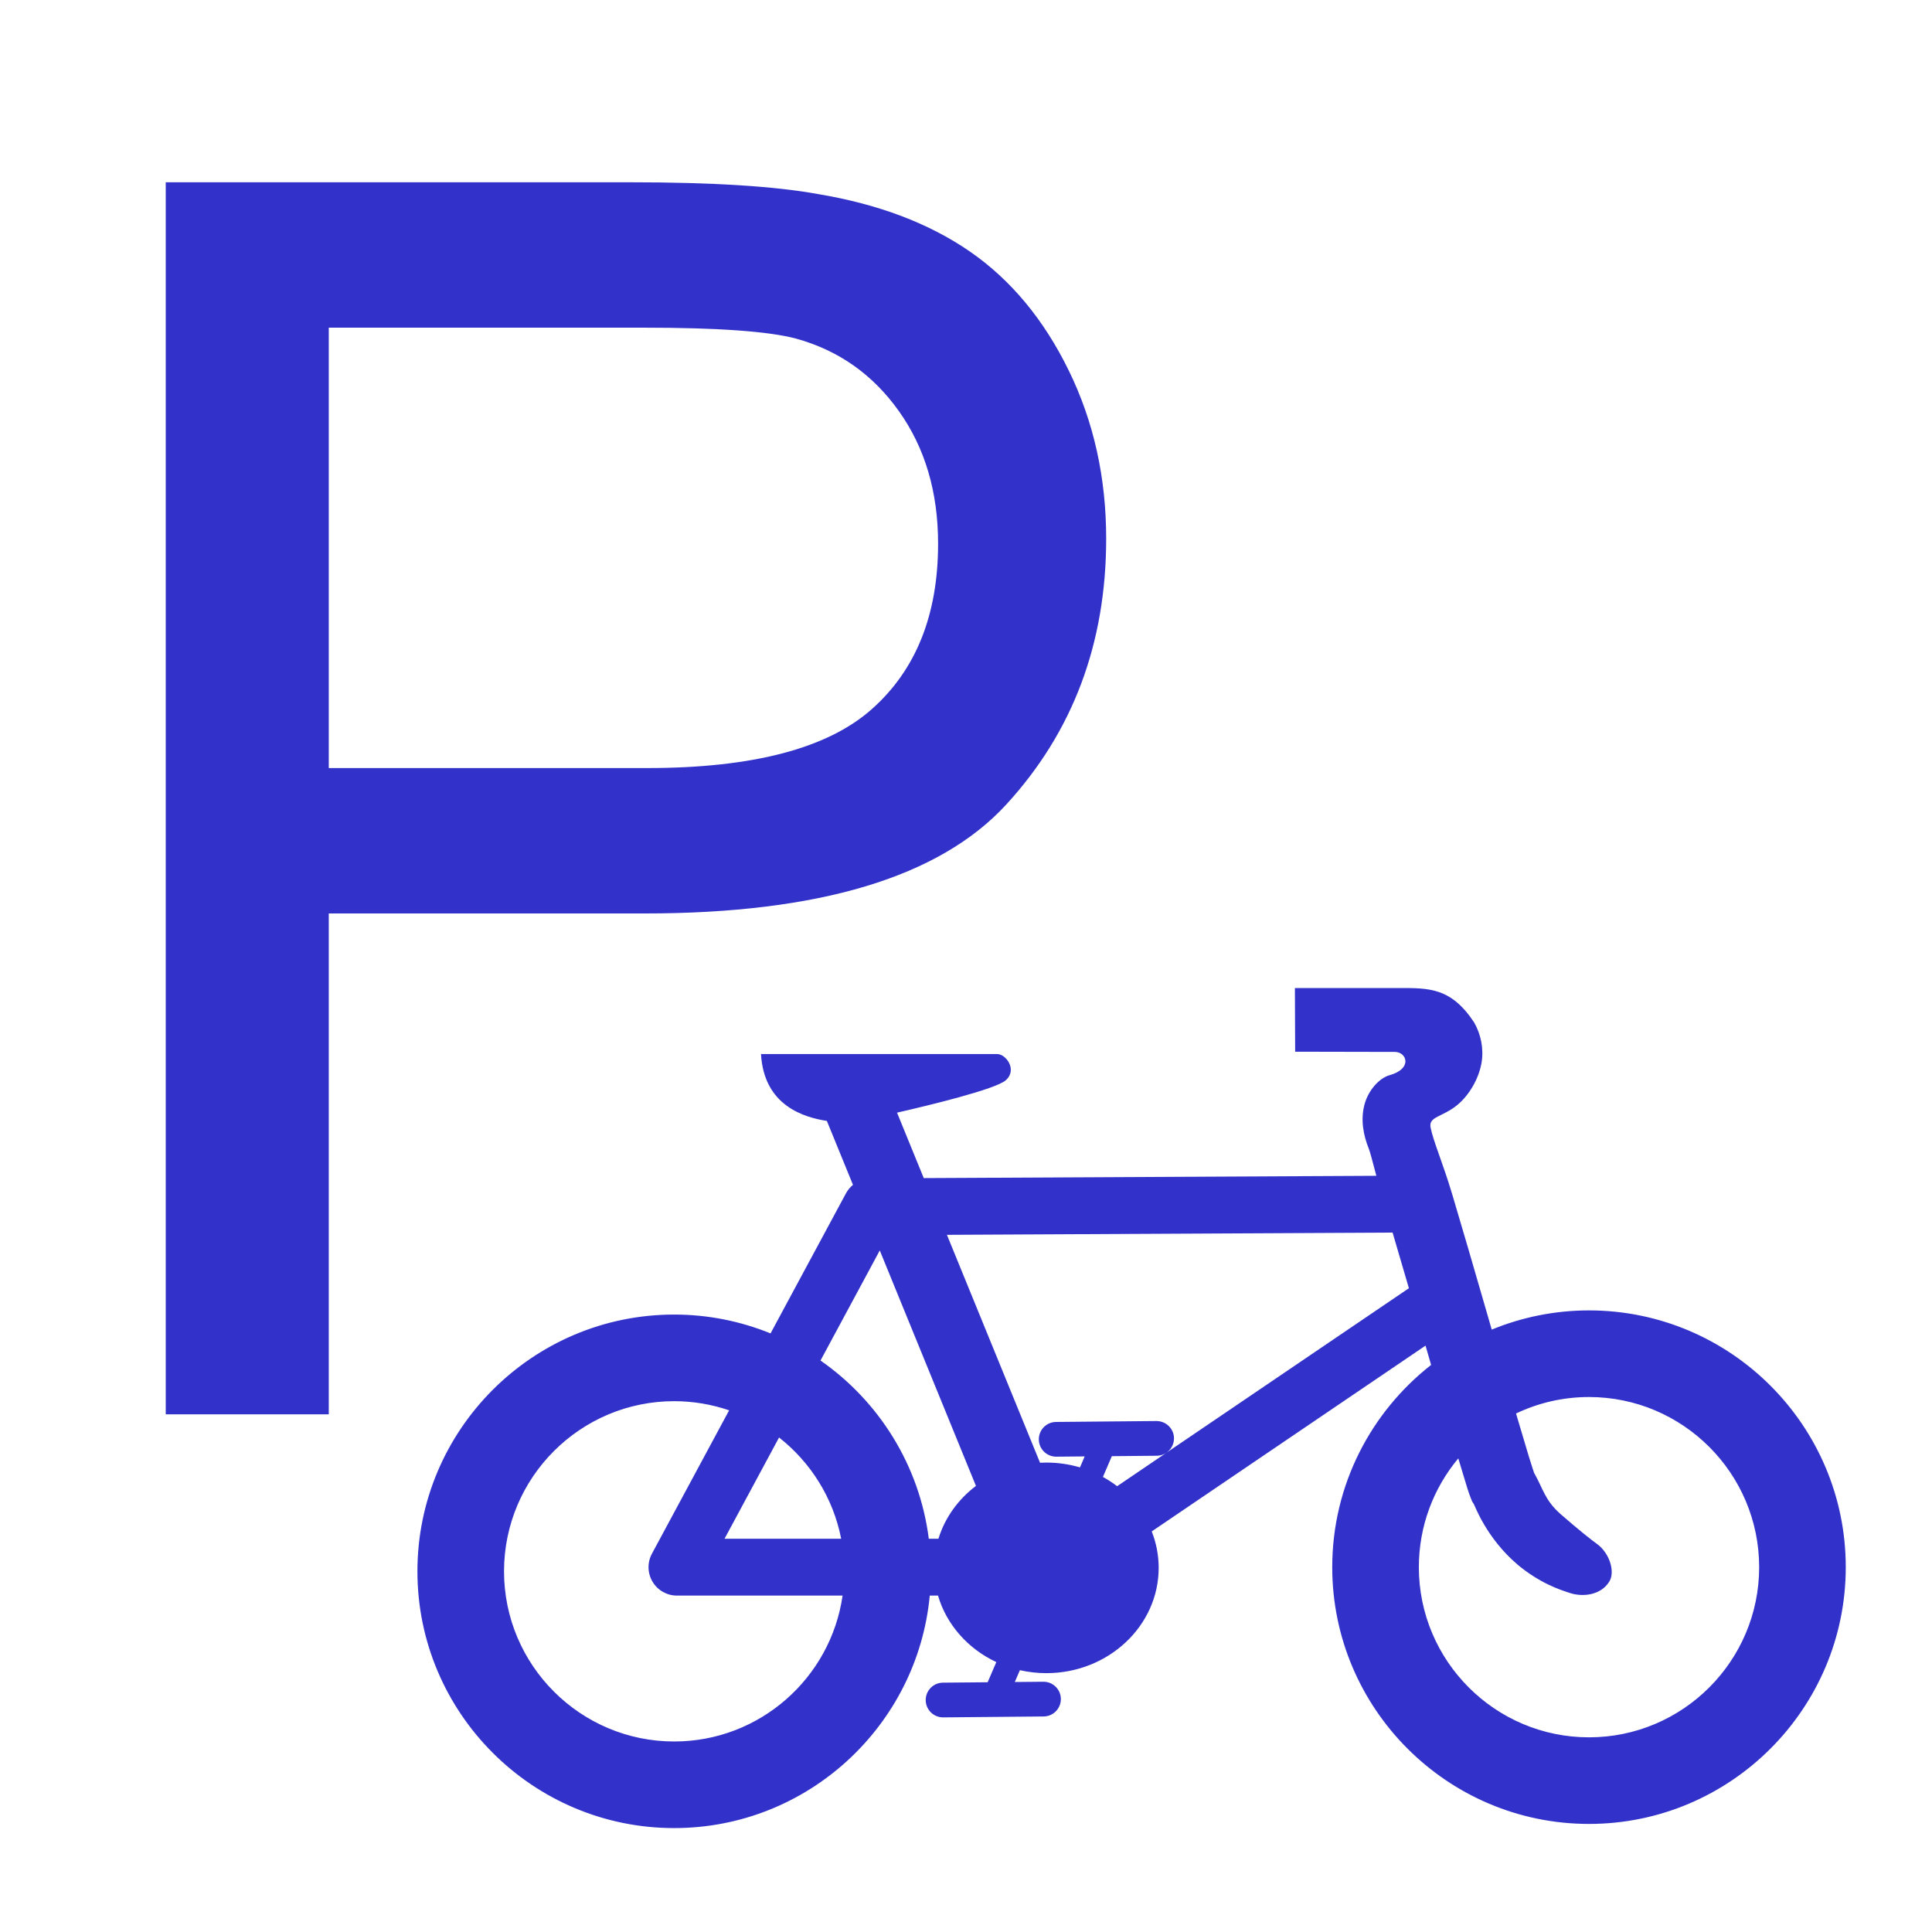 <svg enable-background="new 0 0 580 580" height="580" viewBox="0 0 580 580" width="580" xmlns="http://www.w3.org/2000/svg">
<path d="m477.031 393.395c-10.333 0-20.189 2.058-29.203 5.762-.617-2.134-1.239-4.287-1.864-6.447-3.464-11.971-6.992-24.125-9.964-34.057-2.928-9.783-5.637-15.809-6.524-20.145-.691-3.379 3.589-3.089 8.1-6.848 3.406-2.838 6.296-7.634 7.181-12.515.736-4.292-.176-8.604-2.172-12.136-6.935-10.594-13.7-10.395-22.651-10.395-11.77 0-31.195 0-31.195.001l.074 19.114 29.928.062c3.571.007 5.424 5.028-1.558 6.981-3.058.846-6.465 4.488-7.604 9.002-1.141 4.512-.288 9.014 1.379 13.183.384.959 1.134 3.904 2.233 8.028l-135.871.687-8.024-19.642c9.058-2.071 29.844-7.056 32.723-9.796 3.418-3.112 0-7.797-2.647-7.797h-70.912c.876 15.642 13.136 19.041 19.77 20.071l7.84 19.191c-.843.692-1.563 1.546-2.098 2.539l-22.646 42.057c-8.939-3.634-18.701-5.654-28.93-5.654-42.503 0-77.082 34.579-77.082 77.082s34.579 77.082 77.082 77.082c40.045 0 73.043-30.699 76.728-69.797h2.475c2.55 8.743 9.009 15.984 17.504 19.964l-2.601 6.053-13.433.123c-2.878.026-5.19 2.381-5.164 5.26.026 2.862 2.354 5.164 5.211 5.164.016 0 .033 0 .049 0l30.152-.276c2.878-.026 5.19-2.381 5.164-5.26-.026-2.862-2.354-5.164-5.211-5.164-.016 0-.032 0-.049 0l-8.566.078 1.525-3.55c2.549.579 5.206.894 7.942.894 18.594 0 33.721-14.181 33.721-31.611 0-3.844-.737-7.528-2.084-10.938l82.198-55.777c.563 1.948 1.12 3.883 1.671 5.793-18.046 14.121-29.679 36.079-29.679 60.716 0 42.503 34.579 77.081 77.082 77.081s77.082-34.578 77.082-77.081-34.579-77.082-77.082-77.082zm-58.966-23.366c1.545 5.216 3.2 10.871 4.897 16.701l-87.587 59.435c-1.343-1.024-2.772-1.95-4.273-2.774l2.682-6.24 13.491-.124c2.879-.026 5.19-2.381 5.164-5.26s-2.38-5.148-5.26-5.164l-30.152.276c-2.879.026-5.19 2.381-5.164 5.26.026 2.862 2.354 5.164 5.211 5.164.016 0 .032 0 .049 0l8.508-.078-1.416 3.297c-3.188-.939-6.578-1.448-10.093-1.448-.636 0-1.268.021-1.895.053l-27.952-68.421zm-153.951 5.369l28.873 70.68c-5.328 4.028-9.32 9.543-11.265 15.865h-2.889c-2.815-22.118-15.028-41.332-32.51-53.505zm-11.588 86.545h-35.013l16.368-30.397c9.471 7.437 16.257 18.137 18.645 30.397zm-50.131 60.864c-28.167 0-51.082-22.915-51.082-51.082s22.916-51.082 51.082-51.082c5.771 0 11.316.977 16.494 2.748l-23.175 43.04c-1.424 2.645-1.353 5.843.187 8.422 1.54 2.578 4.323 4.157 7.326 4.157h49.722c-3.549 24.727-24.862 43.797-50.554 43.797zm274.636-1.249c-28.167 0-51.082-22.915-51.082-51.081 0-12.412 4.453-23.8 11.841-32.661.592 1.982 1.133 3.771 1.608 5.328.944 3.095 1.424 4.829 2.223 6.796l.332.817.485.741c.347.556 3.758 10.154 12.979 18.063l.077.051.051.077c6.627 5.488 12.342 7.457 15.952 8.603 3.802 1.169 9.004.569 11.522-3.338 1.999-2.866.239-8.669-3.546-11.419-1.49-1.041-5.784-4.45-11.058-9.065-4.703-4.199-5.085-7.414-7.889-12.348.071.159-.705-2.078-1.584-4.957-.902-2.955-2.078-6.901-3.424-11.497-.128-.436-.259-.883-.39-1.331 6.642-3.165 14.067-4.942 21.901-4.942 28.167 0 51.082 22.915 51.082 51.082.002 28.166-22.913 51.081-51.08 51.081z" fill="rgba(50,50,202,1.0)" fill-opacity="1" stroke="rgba(35,35,35,1.0)" stroke-opacity="1" stroke-width="0.0"/>
<path d="m302.058 241.552c20.016-21.782 30.024-48.4 30.024-79.854 0-18.333-3.743-35.154-11.228-50.46-7.485-15.306-17.367-27.206-29.646-35.701-12.279-8.494-27.501-14.255-45.667-17.283-12.952-2.354-31.707-3.532-56.264-3.532h-139.521v369.875h48.946v-150.372h94.866c52.31.001 88.474-10.891 108.49-32.673zm-203.356-143.181h94.614c22.202 0 37.424 1.093 45.667 3.28 12.783 3.533 23.085 10.807 30.907 21.824 7.821 11.018 11.731 24.263 11.732 39.737 0 21.362-6.644 37.93-19.932 49.704-13.288 11.774-35.743 17.661-67.365 17.661h-95.623z" fill="rgba(50,50,202,1.0)" fill-opacity="1" stroke="rgba(35,35,35,1.0)" stroke-opacity="1" stroke-width="0.0"/>
</svg>
